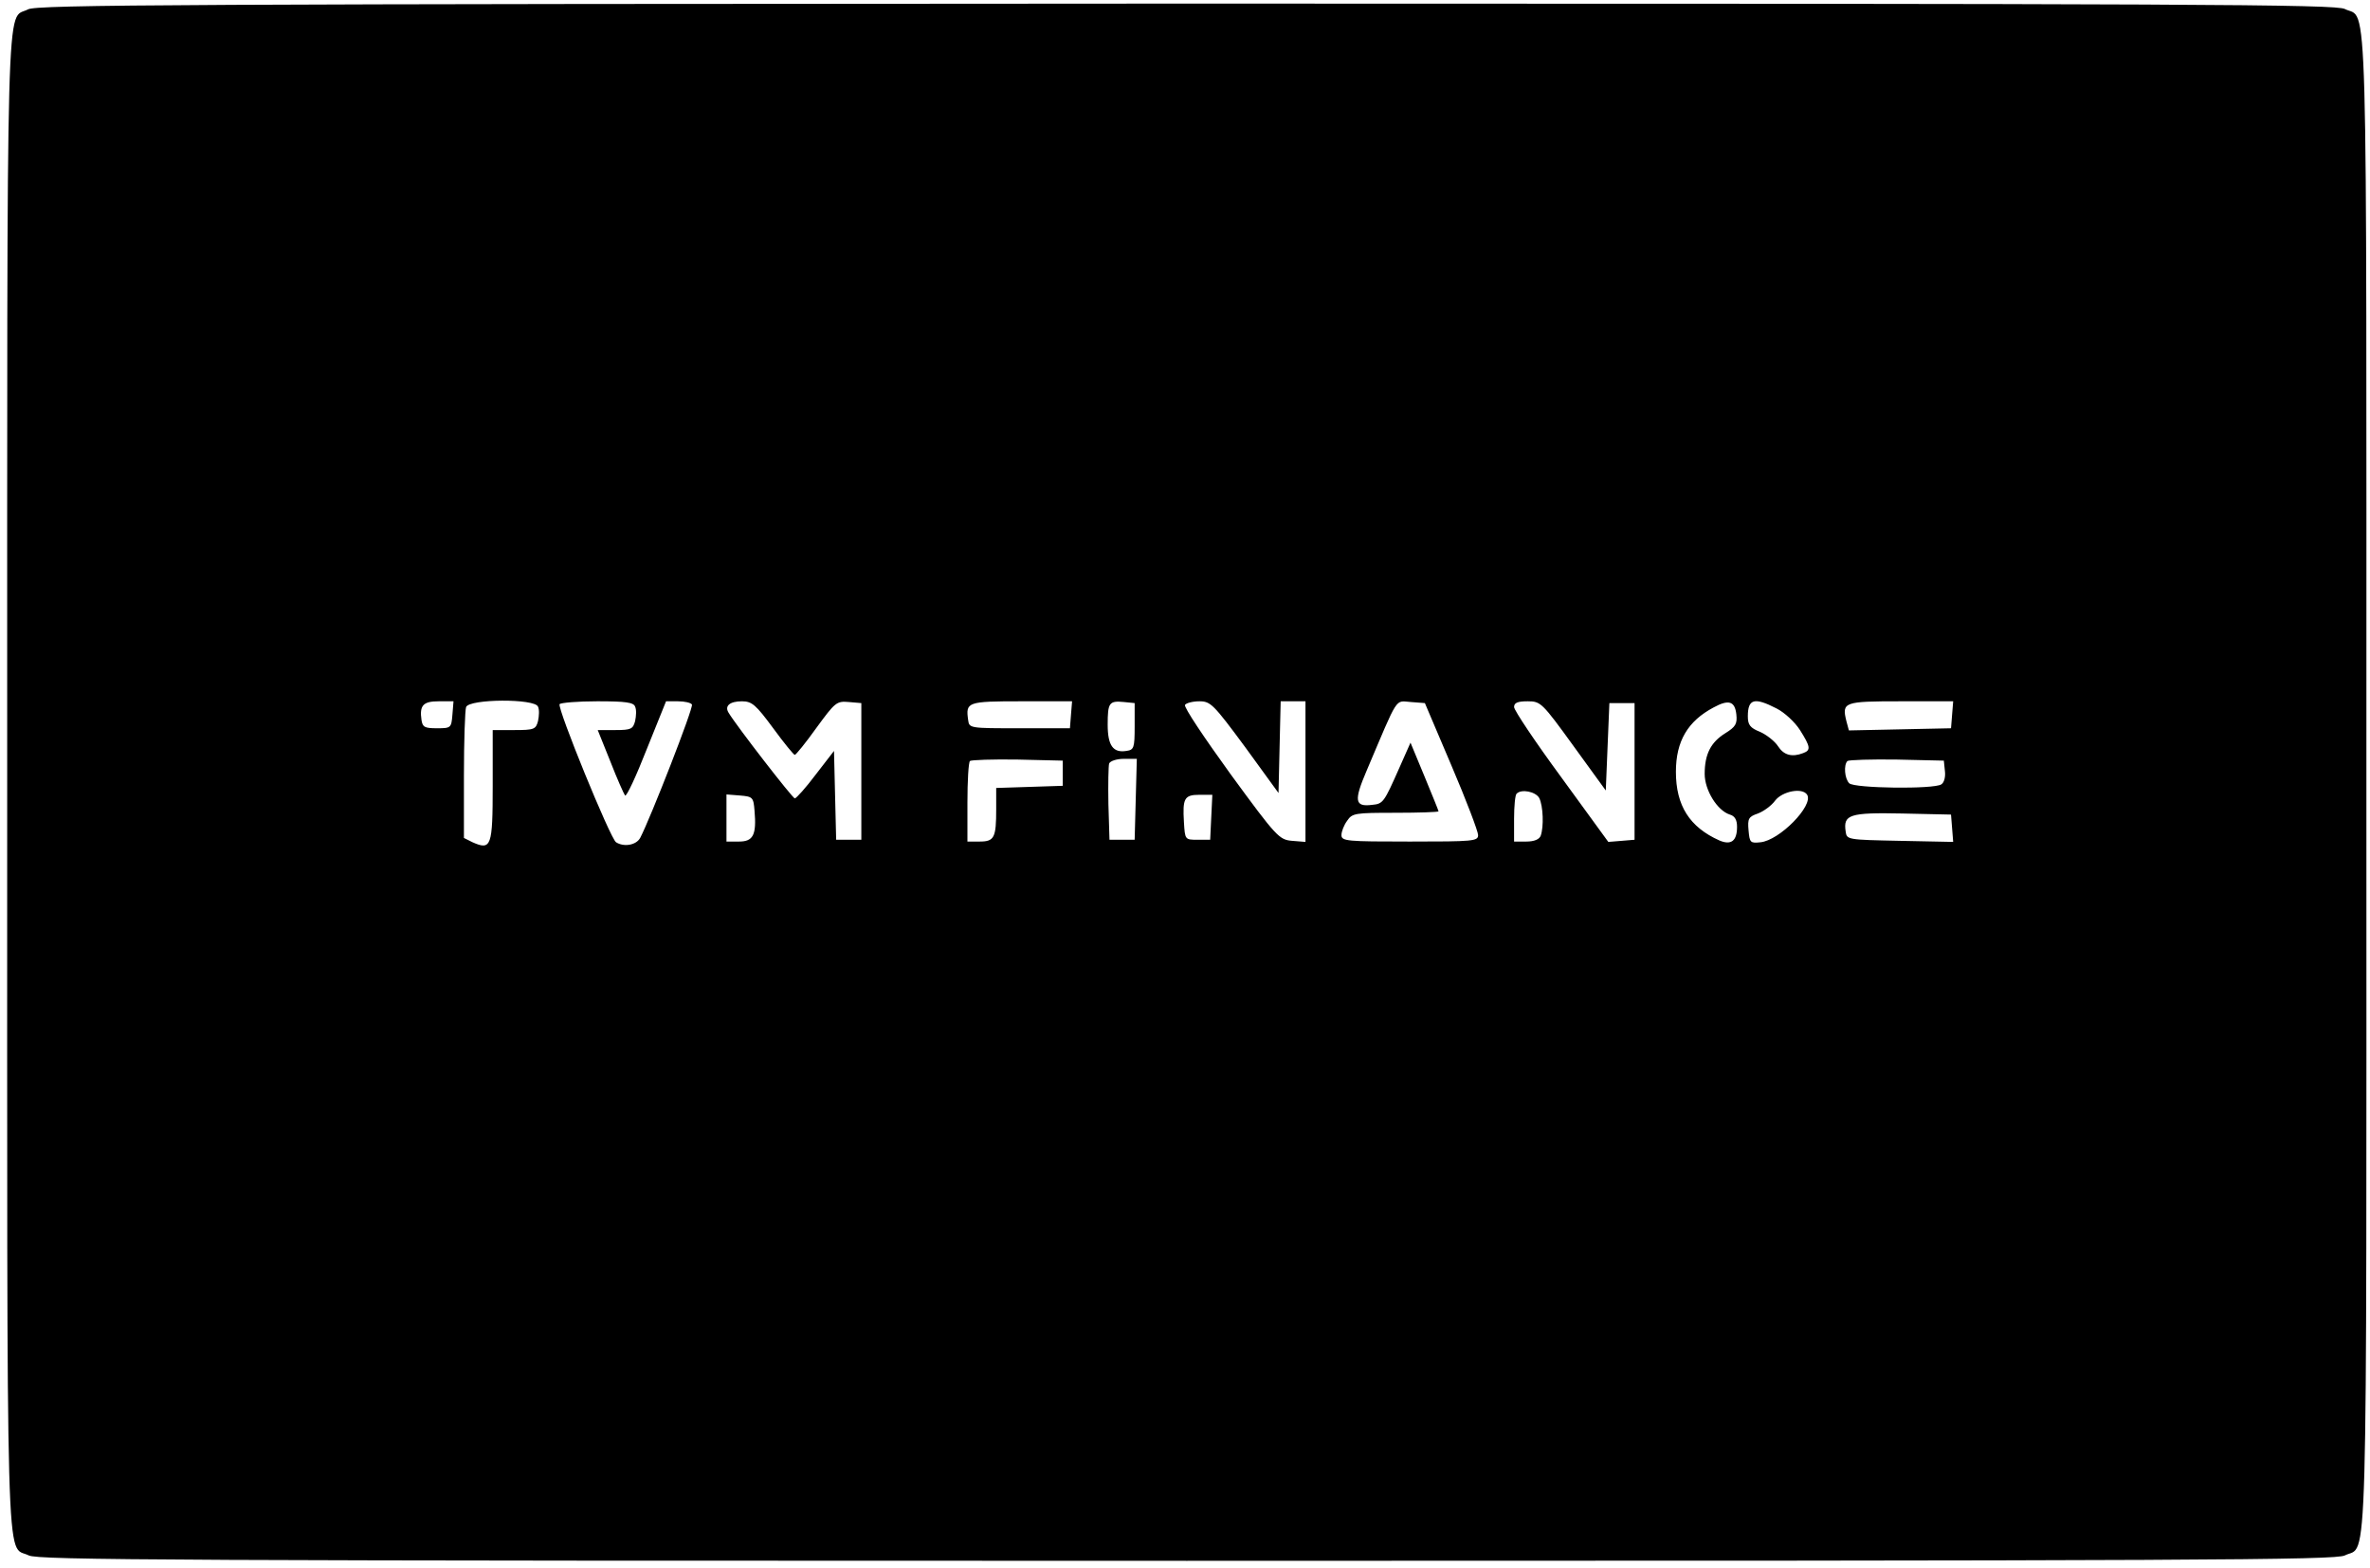 <?xml version="1.0" standalone="no"?>
<!DOCTYPE svg PUBLIC "-//W3C//DTD SVG 20010904//EN"
 "http://www.w3.org/TR/2001/REC-SVG-20010904/DTD/svg10.dtd">
<svg version="1.0" xmlns="http://www.w3.org/2000/svg"
 width="659pt" height="436pt" viewBox="0 0 659 436"
 preserveAspectRatio="xMidYMid meet">
<g transform="translate(0,436) scale(0.1,-0.1)"
fill="#000000" stroke="none">
<path d="M78 4334 c-62 -33 -58 126 -58 -2149 0 -2282 -5 -2117 60 -2150 26
-13 387 -15 3220 -15 2833 0 3194 2 3220 15 65 33 60 -132 60 2150 0 2282 5
2117 -60 2150 -26 13 -387 15 -3222 15 -2805 -1 -3196 -3 -3220 -16z m1180
-1961 c-3 -37 -4 -38 -43 -38 -34 0 -40 3 -43 23 -6 41 5 52 48 52 l41 0 -3
-37z m238 22 c4 -8 3 -26 0 -40 -6 -23 -11 -25 -66 -25 l-60 0 0 -155 c0 -169
-4 -180 -56 -157 l-24 12 0 174 c0 96 3 181 6 190 9 23 192 24 200 1z m270 0
c4 -8 3 -26 0 -40 -6 -22 -11 -25 -55 -25 l-49 0 35 -87 c19 -49 38 -91 41
-95 4 -4 31 54 60 128 l54 134 33 0 c19 0 36 -4 39 -9 5 -8 -116 -318 -144
-371 -11 -20 -45 -26 -67 -12 -16 10 -164 373 -157 384 3 4 50 8 105 8 79 0
101 -3 105 -15z m384 -60 c30 -41 57 -74 60 -74 3 0 30 33 60 75 52 71 56 75
90 72 l35 -3 0 -190 0 -190 -35 0 -35 0 -3 123 -3 124 -51 -66 c-27 -36 -54
-66 -58 -66 -6 0 -161 200 -184 238 -12 19 3 32 37 32 28 0 39 -10 87 -75z
m828 38 l-3 -38 -140 0 c-139 0 -140 0 -143 23 -7 50 -3 52 148 52 l141 0 -3
-37z m177 -33 c0 -60 -2 -65 -23 -68 -37 -6 -52 15 -52 73 0 61 4 67 45 63
l30 -3 0 -65z m307 -57 l93 -128 3 128 3 127 34 0 35 0 0 -196 0 -195 -37 3
c-36 3 -43 10 -171 185 -73 101 -131 187 -127 193 3 5 21 10 40 10 31 0 39 -8
127 -127z m574 -52 c41 -96 74 -183 74 -193 0 -17 -13 -18 -190 -18 -175 0
-190 1 -190 18 0 10 7 28 16 40 14 21 22 22 135 22 65 0 119 2 119 4 0 2 -18
46 -39 97 l-39 94 -31 -70 c-43 -97 -45 -100 -76 -103 -48 -6 -51 11 -15 95
90 212 78 194 123 191 l39 -3 74 -174z m339 55 l90 -124 5 122 5 121 35 0 35
0 0 -190 0 -190 -36 -3 -37 -3 -131 180 c-72 98 -131 186 -131 195 0 12 10 16
38 16 36 0 40 -4 127 -124z m453 88 c3 -27 -2 -35 -31 -53 -40 -25 -57 -58
-57 -113 0 -45 35 -102 70 -113 14 -4 20 -15 20 -34 0 -39 -16 -52 -49 -38
-83 37 -121 97 -121 191 0 85 33 141 105 179 42 23 59 17 63 -19z m112 16 c22
-11 51 -38 65 -60 29 -46 31 -56 9 -64 -31 -12 -54 -6 -70 19 -9 14 -32 32
-50 40 -28 11 -34 20 -34 43 0 49 18 54 80 22z m488 -17 l-3 -38 -142 -3 -142
-3 -7 26 c-13 53 -7 55 151 55 l146 0 -3 -37z m-2473 -163 l0 -35 -92 -3 -93
-3 0 -59 c0 -79 -5 -90 -46 -90 l-34 0 0 108 c0 60 3 112 7 116 4 3 63 5 132
4 l126 -3 0 -35z m203 -72 l-3 -113 -35 0 -35 0 -3 99 c-1 55 0 106 2 113 3 7
21 13 41 13 l36 0 -3 -112z m2250 78 c2 -16 -2 -32 -10 -37 -21 -14 -242 -11
-256 3 -13 13 -16 51 -5 62 4 3 66 5 137 4 l131 -3 3 -29z m-1128 -75 c11 -22
13 -80 4 -105 -4 -10 -18 -16 -40 -16 l-34 0 0 63 c0 35 3 67 7 70 13 14 53 6
63 -12z m745 9 c18 -30 -77 -127 -130 -132 -28 -3 -30 -1 -33 33 -3 33 0 38
26 47 16 6 38 22 48 36 20 26 76 37 89 16z m-2927 -44 c6 -68 -4 -86 -43 -86
l-35 0 0 66 0 65 38 -3 c35 -3 37 -5 40 -42z m1270 -18 l-3 -63 -35 0 c-35 0
-35 0 -38 49 -4 66 1 76 43 76 l36 0 -3 -62z m2060 -31 l3 -38 -148 3 c-146 3
-148 3 -151 26 -7 47 10 53 157 50 l136 -3 3 -38z"/>
</g>
</svg>
